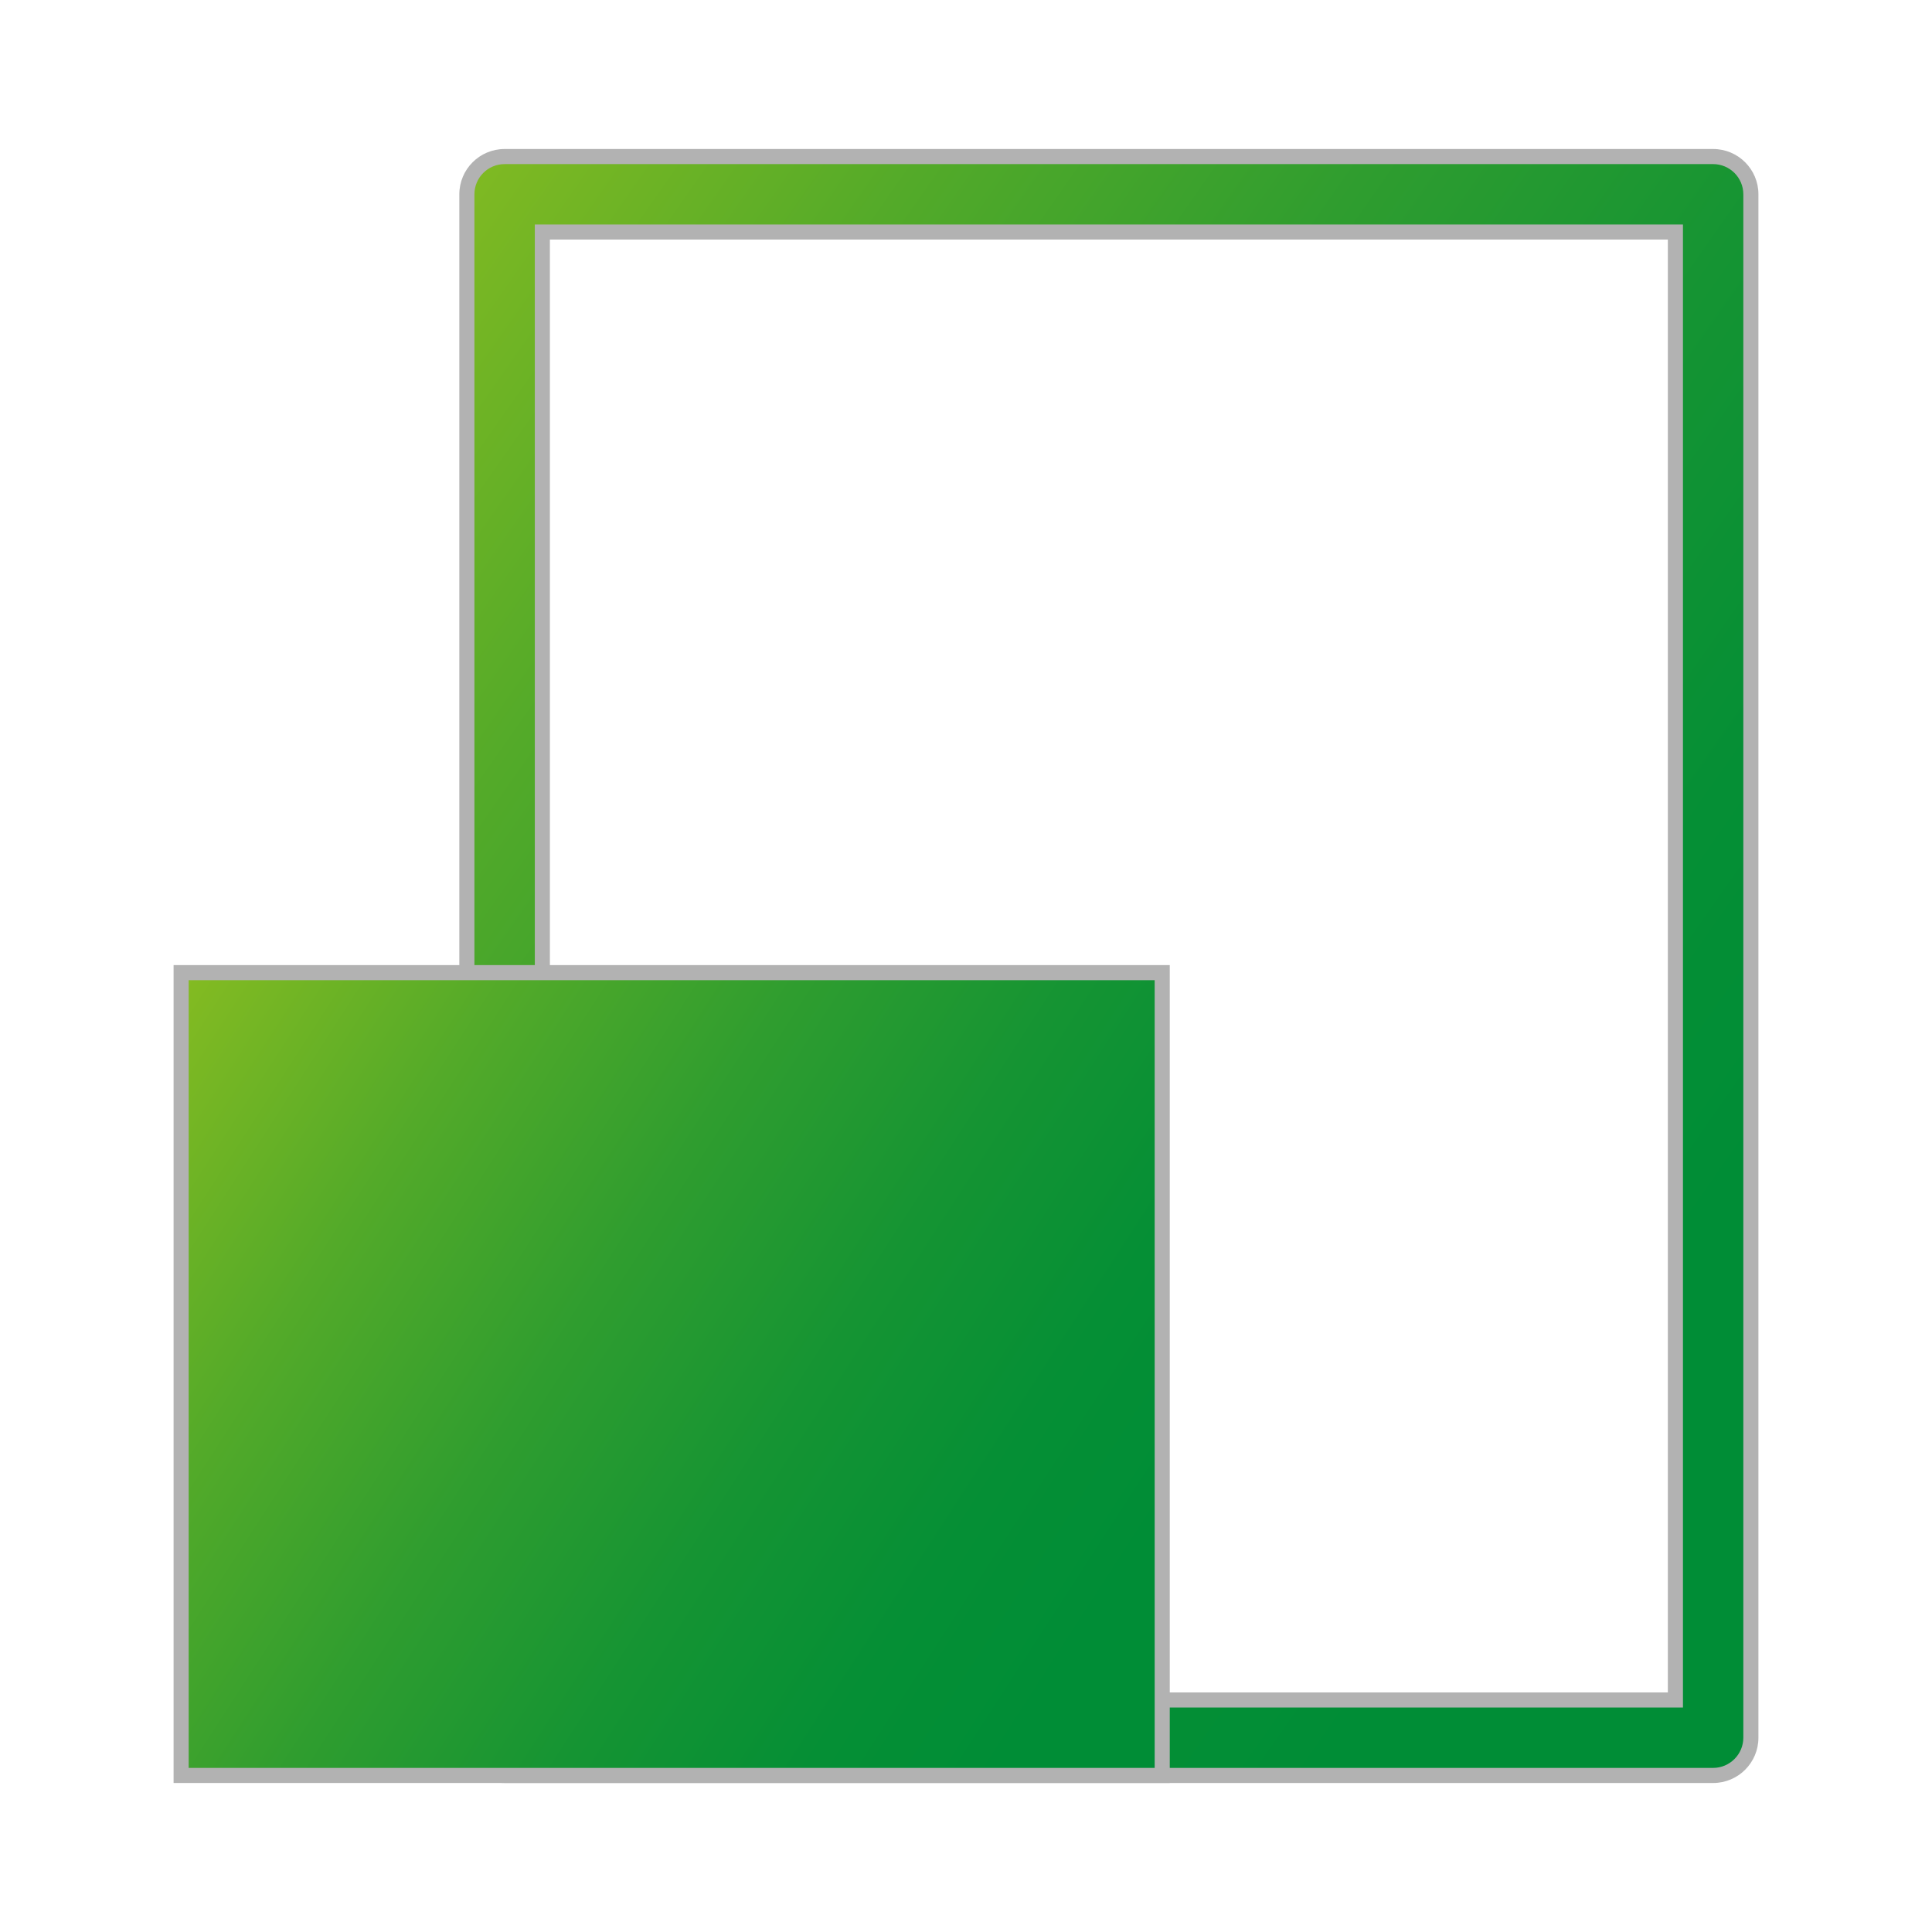 <?xml version="1.0" encoding="utf-8"?>
<!-- Generator: Adobe Illustrator 15.0.0, SVG Export Plug-In . SVG Version: 6.00 Build 0)  -->
<!DOCTYPE svg PUBLIC "-//W3C//DTD SVG 1.1//EN" "http://www.w3.org/Graphics/SVG/1.1/DTD/svg11.dtd">
<svg version="1.1" id="Layer_1" xmlns="http://www.w3.org/2000/svg" xmlns:xlink="http://www.w3.org/1999/xlink" x="0px" y="0px"
	 width="32px" height="32px" viewBox="0 0 32 32" enable-background="new 0 0 32 32" xml:space="preserve">
<g>
	<g>
		<linearGradient id="SVGID_1_" gradientUnits="userSpaceOnUse" x1="2.907" y1="5.175" x2="31.394" y2="25.122">
			<stop  offset="0" style="stop-color:#95C11F"/>
			<stop  offset="0.071" style="stop-color:#81BA22"/>
			<stop  offset="0.252" style="stop-color:#53AA29"/>
			<stop  offset="0.426" style="stop-color:#2F9D2F"/>
			<stop  offset="0.588" style="stop-color:#159433"/>
			<stop  offset="0.733" style="stop-color:#058F35"/>
			<stop  offset="0.848" style="stop-color:#008D36"/>
		</linearGradient>
		<path fill="url(#SVGID_1_)" d="M8.358,29.407c-0.345,0-0.625-0.279-0.625-0.625V3.218c0-0.345,0.28-0.625,0.625-0.625h20.017
			C28.72,2.593,29,2.874,29,3.218v25.564c0,0.346-0.28,0.625-0.625,0.625H8.358z M8.983,28.157H27.75V3.843H8.983V28.157z"/>
	</g>
	<g>
		<path fill="#B2B2B2" d="M28.375,2.718c0.275,0,0.5,0.224,0.5,0.5v25.564c0,0.275-0.225,0.5-0.5,0.5H8.358
			c-0.276,0-0.5-0.225-0.5-0.5V3.218c0-0.276,0.224-0.5,0.5-0.5H28.375 M8.858,28.282h0.25h18.517h0.25v-0.25V3.968v-0.25h-0.25
			H9.108h-0.25v0.25v24.064V28.282 M28.375,2.468H8.358c-0.414,0-0.75,0.336-0.75,0.75v25.564c0,0.414,0.336,0.75,0.75,0.75h20.017
			c0.414,0,0.75-0.336,0.75-0.75V3.218C29.125,2.804,28.789,2.468,28.375,2.468L28.375,2.468z M9.108,28.032V3.968h18.517v24.064
			H9.108L9.108,28.032z"/>
	</g>
</g>
<g>
	<linearGradient id="SVGID_2_" gradientUnits="userSpaceOnUse" x1="1.263" y1="16.379" x2="20.958" y2="29.119">
		<stop  offset="0" style="stop-color:#95C11F"/>
		<stop  offset="0.071" style="stop-color:#81BA22"/>
		<stop  offset="0.252" style="stop-color:#53AA29"/>
		<stop  offset="0.426" style="stop-color:#2F9D2F"/>
		<stop  offset="0.588" style="stop-color:#159433"/>
		<stop  offset="0.733" style="stop-color:#058F35"/>
		<stop  offset="0.848" style="stop-color:#008D36"/>
	</linearGradient>
	<rect x="3" y="16.11" fill="url(#SVGID_2_)" width="16.25" height="13.297"/>
	<g>
		<path fill="#B2B2B2" d="M19.125,16.235v13.047h-16V16.235H19.125 M19.375,15.985h-16.5v13.547h16.5V15.985L19.375,15.985z"/>
	</g>
</g>
</svg>
